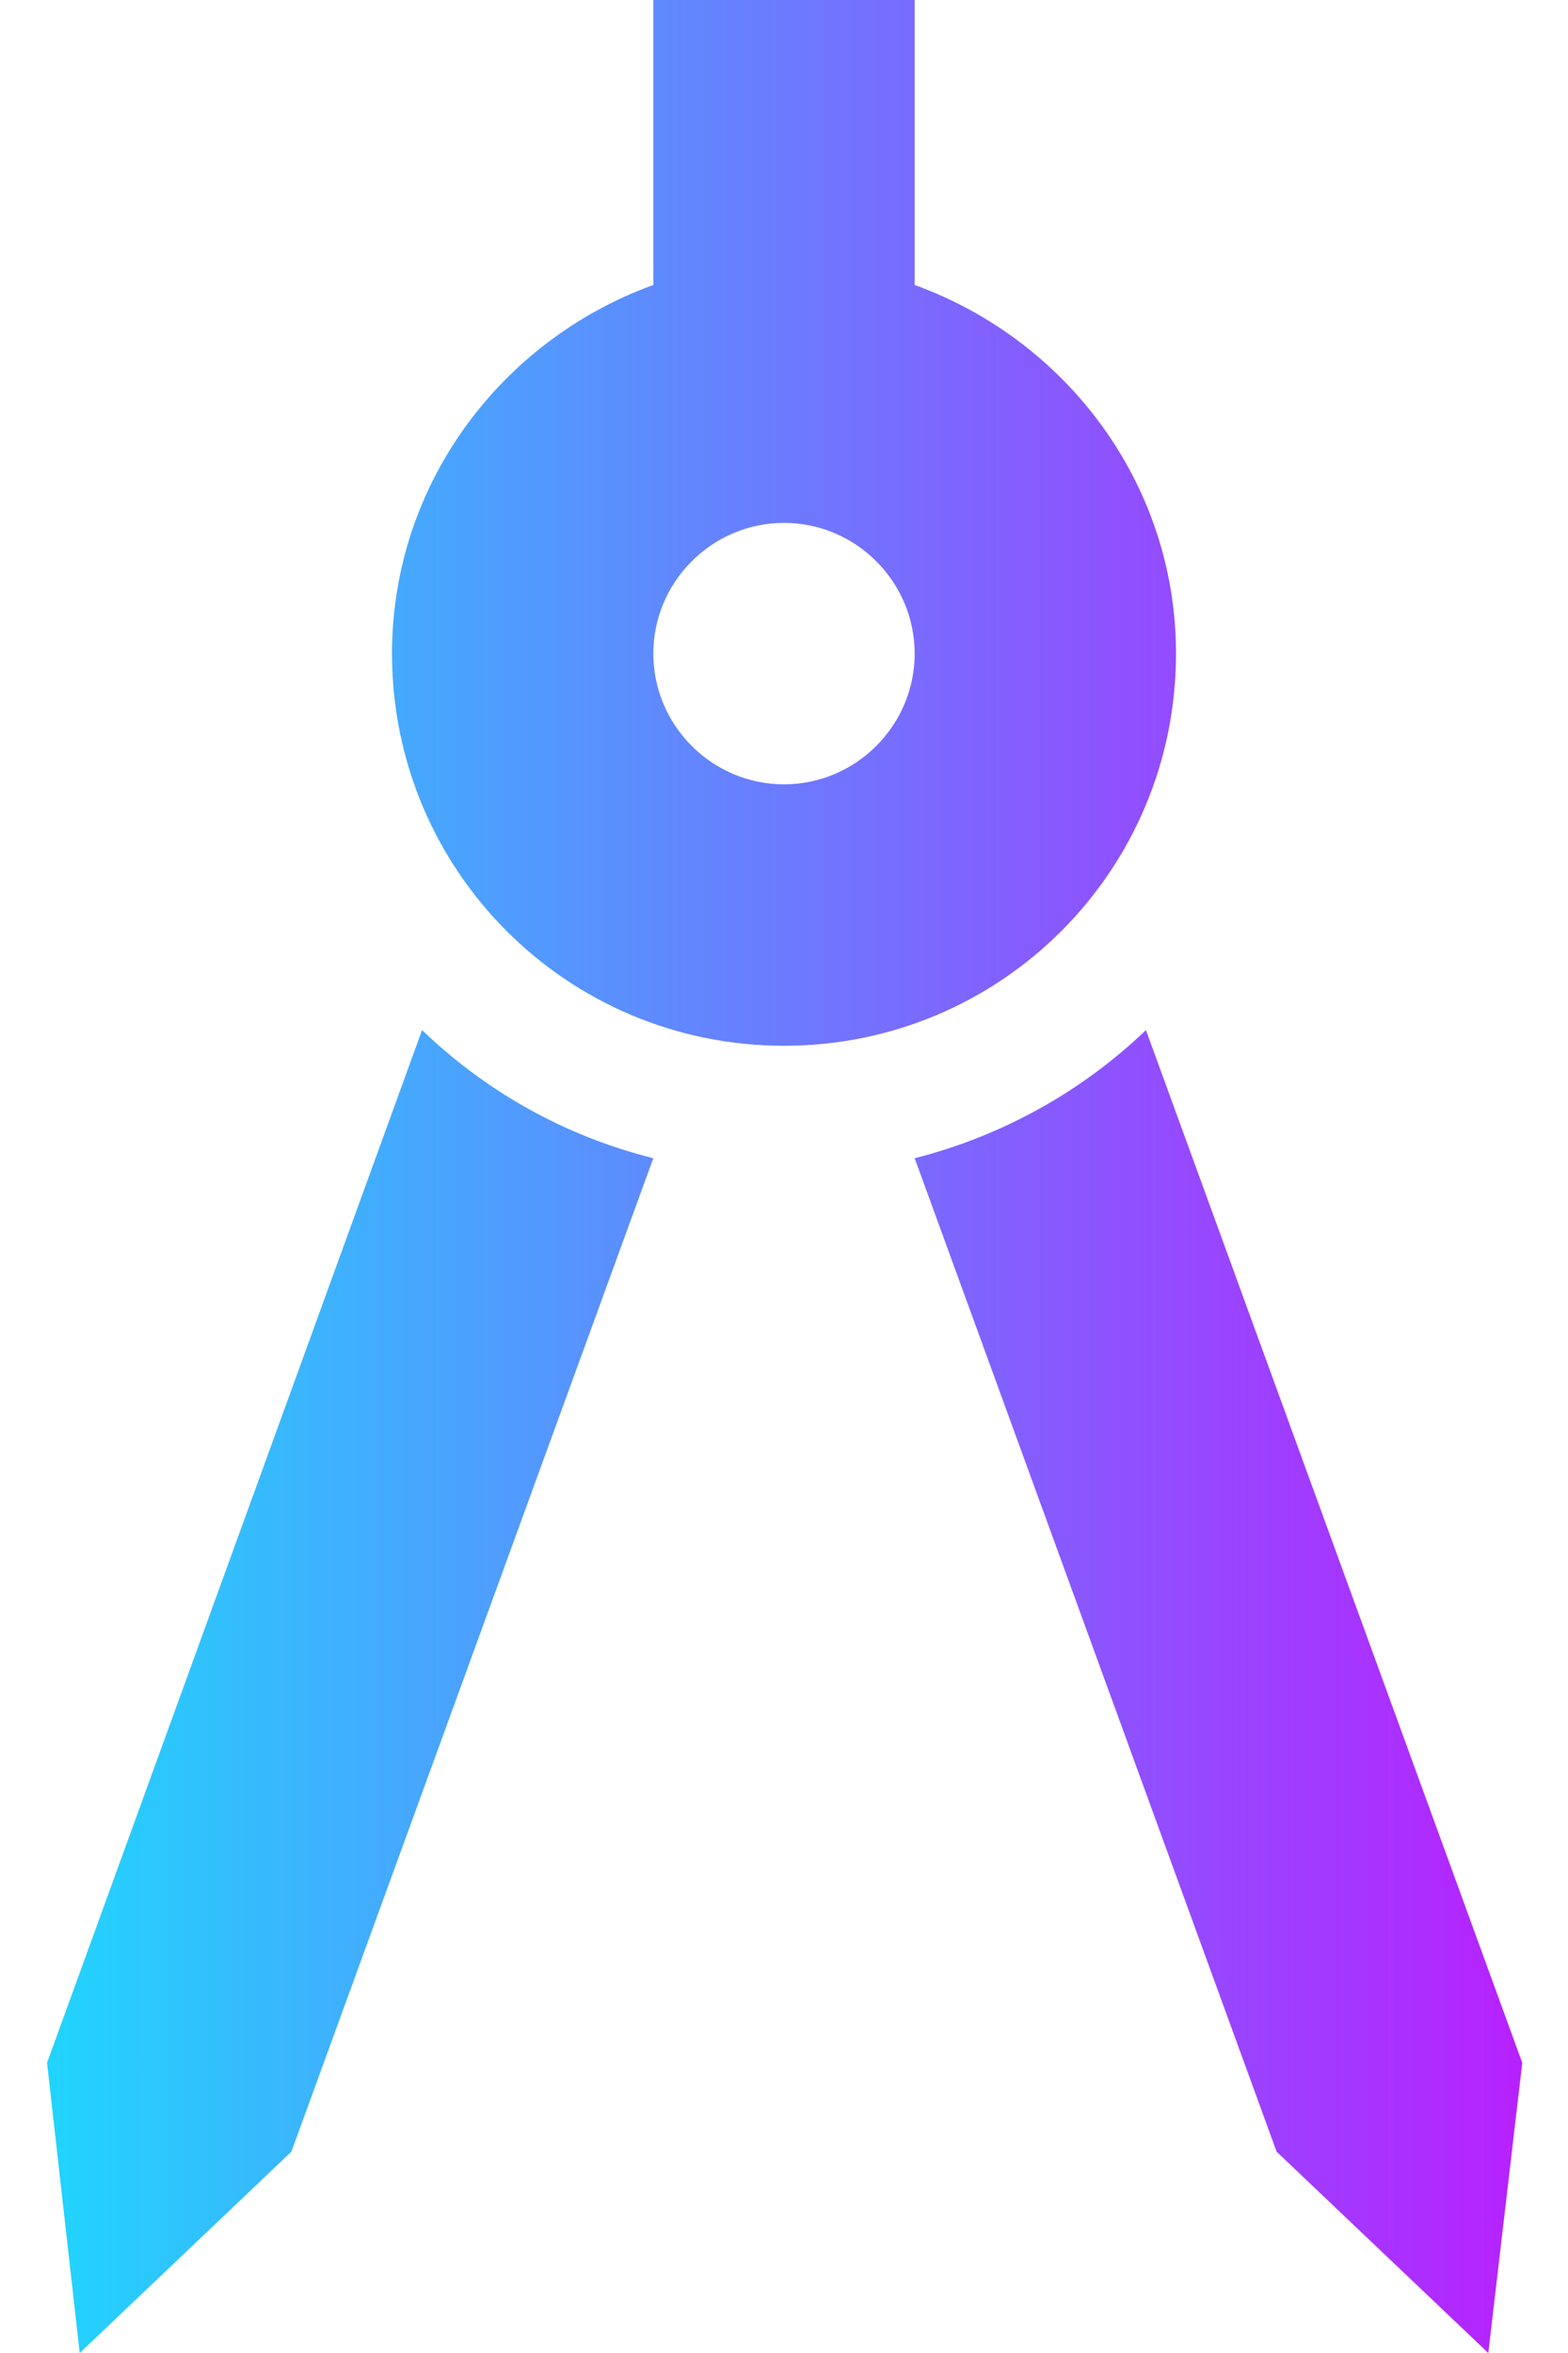 <svg width="12" height="18" viewBox="0 0 12 18" fill="none" xmlns="http://www.w3.org/2000/svg">
<path d="M0.36 15.78L0.61 18L2.23 16.46L5 8.86C4.32 8.69 3.72 8.35 3.23 7.88L0.36 15.78ZM8.77 7.88C8.28 8.35 7.67 8.69 7 8.86L9.77 16.46L11.39 18L11.65 15.78L8.77 7.88ZM9 5C9 3.7 8.16 2.6 7 2.18V0H5V2.18C3.84 2.6 3 3.7 3 5C3 6.66 4.34 8 6 8C7.66 8 9 6.66 9 5ZM6 6C5.45 6 5 5.55 5 5C5 4.45 5.45 4 6 4C6.55 4 7 4.45 7 5C7 5.55 6.55 6 6 6Z" fill="url(#paint0_linear_324_315)"/>
<defs>
<linearGradient id="paint0_linear_324_315" x1="0.36" y1="9" x2="11.65" y2="9" gradientUnits="userSpaceOnUse">
<stop stop-color="#21D4FD"/>
<stop offset="1" stop-color="#B721FF"/>
</linearGradient>
</defs>
</svg>
